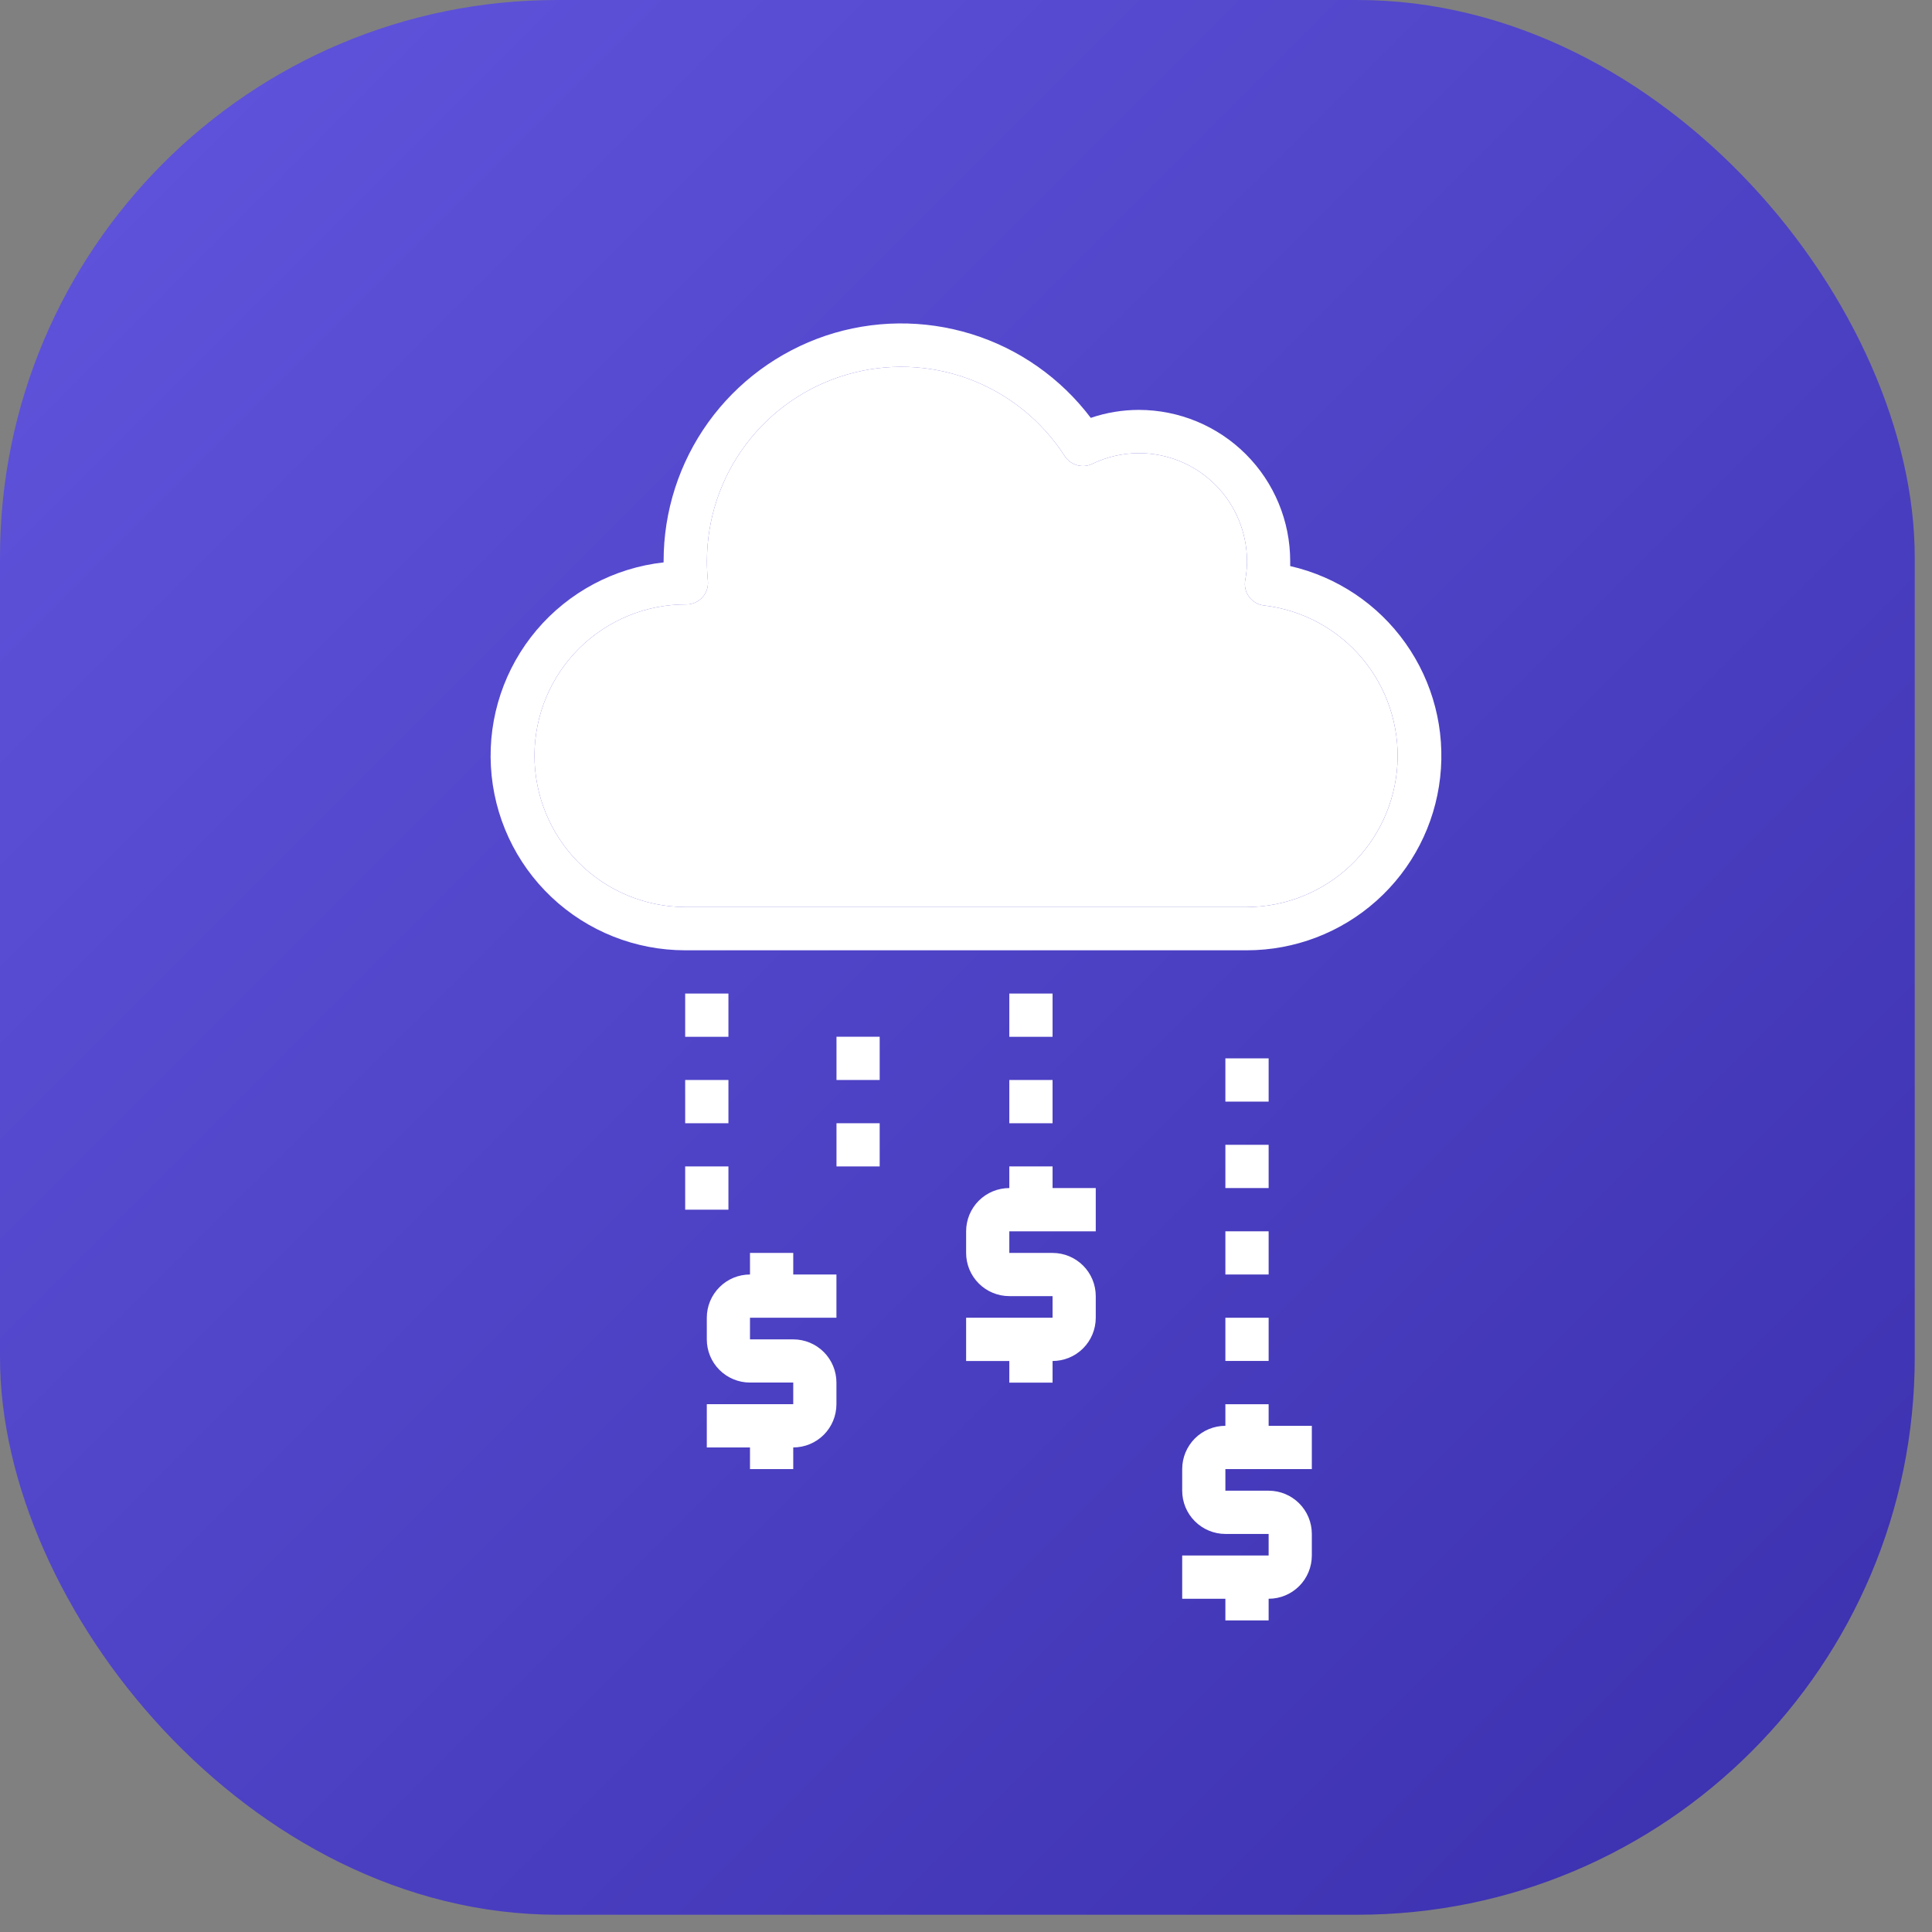 <svg width="31" height="31" viewBox="0 0 31 31" fill="none" xmlns="http://www.w3.org/2000/svg">
<rect x="0" y="0" width="31" height="31" fill="#808080" stroke="none"/>
<rect width="30.723" height="30.723" rx="8.942" fill="url(#paint0_linear_2091_16269)"/>
<path d="M20.702 9.083C20.702 9.057 20.702 9.031 20.702 9.005C20.702 8.361 20.446 7.744 19.991 7.289C19.536 6.834 18.919 6.578 18.275 6.577C18.012 6.577 17.751 6.62 17.502 6.705C17.02 6.067 16.35 5.596 15.587 5.36C14.823 5.124 14.005 5.133 13.247 5.387C12.49 5.642 11.831 6.128 11.364 6.777C10.898 7.426 10.647 8.205 10.648 9.005V9.024C9.855 9.112 9.126 9.501 8.61 10.11C8.095 10.719 7.832 11.503 7.877 12.3C7.921 13.097 8.269 13.847 8.849 14.395C9.429 14.943 10.197 15.248 10.995 15.248H20.009C20.776 15.247 21.516 14.964 22.087 14.453C22.659 13.942 23.023 13.238 23.108 12.475C23.194 11.713 22.996 10.946 22.552 10.32C22.109 9.694 21.45 9.254 20.702 9.083ZM20.009 14.554H10.995C10.676 14.553 10.36 14.489 10.066 14.366C9.772 14.243 9.505 14.063 9.281 13.837C9.056 13.611 8.879 13.342 8.758 13.047C8.637 12.752 8.575 12.436 8.576 12.118C8.577 11.799 8.641 11.483 8.764 11.189C8.887 10.895 9.067 10.628 9.293 10.403C9.519 10.179 9.788 10.001 10.082 9.88C10.377 9.759 10.693 9.697 11.012 9.698C11.06 9.699 11.108 9.689 11.153 9.669C11.197 9.65 11.237 9.621 11.27 9.585C11.303 9.549 11.328 9.506 11.343 9.46C11.358 9.414 11.363 9.365 11.358 9.317C11.348 9.213 11.343 9.109 11.343 9.005C11.343 8.331 11.561 7.675 11.965 7.136C12.369 6.596 12.936 6.202 13.583 6.012C14.229 5.822 14.92 5.847 15.551 6.082C16.182 6.318 16.72 6.752 17.084 7.318C17.13 7.389 17.201 7.441 17.282 7.464C17.363 7.487 17.45 7.48 17.526 7.443C17.76 7.33 18.016 7.271 18.275 7.271C18.735 7.271 19.176 7.454 19.501 7.779C19.826 8.104 20.008 8.545 20.009 9.005C20.009 9.107 19.999 9.209 19.98 9.31C19.972 9.356 19.973 9.404 19.984 9.45C19.995 9.497 20.015 9.54 20.044 9.578C20.072 9.616 20.108 9.648 20.149 9.671C20.19 9.695 20.236 9.71 20.283 9.715C20.897 9.787 21.46 10.091 21.858 10.565C22.255 11.039 22.457 11.646 22.422 12.264C22.387 12.881 22.118 13.462 21.67 13.888C21.221 14.313 20.627 14.552 20.009 14.554Z" fill="white"/>
<path d="M20.009 14.554H10.995C10.676 14.553 10.36 14.489 10.066 14.366C9.772 14.243 9.505 14.063 9.281 13.837C9.056 13.611 8.879 13.342 8.758 13.047C8.637 12.752 8.575 12.436 8.576 12.118C8.577 11.799 8.641 11.483 8.764 11.189C8.887 10.895 9.067 10.628 9.293 10.403C9.519 10.179 9.788 10.001 10.082 9.88C10.377 9.759 10.693 9.697 11.012 9.698C11.06 9.699 11.108 9.689 11.153 9.669C11.197 9.65 11.237 9.621 11.27 9.585C11.303 9.549 11.328 9.506 11.343 9.46C11.358 9.414 11.363 9.365 11.358 9.317C11.348 9.213 11.343 9.109 11.343 9.005C11.343 8.331 11.561 7.675 11.965 7.136C12.369 6.596 12.936 6.202 13.583 6.012C14.229 5.822 14.92 5.847 15.551 6.082C16.182 6.318 16.72 6.752 17.084 7.318C17.13 7.389 17.201 7.441 17.282 7.464C17.363 7.487 17.45 7.48 17.526 7.443C17.76 7.33 18.016 7.271 18.275 7.271C18.735 7.271 19.176 7.454 19.501 7.779C19.826 8.104 20.008 8.545 20.009 9.005C20.009 9.107 19.999 9.209 19.98 9.31C19.972 9.356 19.973 9.404 19.984 9.45C19.995 9.497 20.015 9.54 20.044 9.578C20.072 9.616 20.108 9.648 20.149 9.671C20.19 9.695 20.236 9.71 20.283 9.715C20.897 9.787 21.46 10.091 21.858 10.565C22.255 11.039 22.457 11.646 22.422 12.264C22.387 12.881 22.118 13.462 21.67 13.888C21.221 14.313 20.627 14.552 20.009 14.554Z" fill="white"/>
<path d="M12.728 20.104H12.034V20.45C11.851 20.45 11.674 20.523 11.544 20.654C11.414 20.784 11.341 20.96 11.341 21.144V21.491C11.341 21.675 11.414 21.851 11.544 21.981C11.674 22.111 11.851 22.184 12.034 22.184H12.728V22.531H11.341V23.225H12.034V23.572H12.728V23.225C12.912 23.225 13.088 23.152 13.218 23.022C13.348 22.892 13.421 22.715 13.421 22.531V22.184C13.421 22 13.348 21.824 13.218 21.694C13.088 21.564 12.912 21.491 12.728 21.491H12.034V21.144H13.421V20.45H12.728V20.104Z" fill="white"/>
<path d="M16.889 18.716H16.195V19.063C16.012 19.063 15.835 19.136 15.705 19.266C15.575 19.396 15.502 19.573 15.502 19.757V20.104C15.502 20.288 15.575 20.464 15.705 20.594C15.835 20.724 16.012 20.797 16.195 20.797H16.889V21.144H15.502V21.838H16.195V22.185H16.889V21.838C17.073 21.838 17.249 21.765 17.379 21.635C17.509 21.505 17.582 21.328 17.582 21.144V20.797C17.582 20.613 17.509 20.437 17.379 20.307C17.249 20.177 17.073 20.104 16.889 20.104H16.195V19.757H17.582V19.063H16.889V18.716Z" fill="white"/>
<path d="M20.356 22.532H19.662V22.878C19.479 22.878 19.302 22.951 19.172 23.081C19.042 23.212 18.969 23.388 18.969 23.572V23.919C18.969 24.103 19.042 24.279 19.172 24.409C19.302 24.539 19.479 24.613 19.662 24.613H20.356V24.959H18.969V25.653H19.662V26H20.356V25.653C20.54 25.653 20.716 25.58 20.846 25.45C20.976 25.32 21.049 25.143 21.049 24.959V24.613C21.049 24.428 20.976 24.252 20.846 24.122C20.716 23.992 20.54 23.919 20.356 23.919H19.662V23.572H21.049V22.878H20.356V22.532Z" fill="white"/>
<path d="M11.688 15.942H10.994V16.636H11.688V15.942Z" fill="white"/>
<path d="M11.688 17.329H10.994V18.023H11.688V17.329Z" fill="white"/>
<path d="M11.688 18.716H10.994V19.41H11.688V18.716Z" fill="white"/>
<path d="M14.115 16.635H13.422V17.329H14.115V16.635Z" fill="white"/>
<path d="M16.889 15.942H16.195V16.636H16.889V15.942Z" fill="white"/>
<path d="M14.115 18.023H13.422V18.716H14.115V18.023Z" fill="white"/>
<path d="M16.889 17.329H16.195V18.023H16.889V17.329Z" fill="white"/>
<path d="M20.356 16.982H19.662V17.676H20.356V16.982Z" fill="white"/>
<path d="M20.356 18.369H19.662V19.063H20.356V18.369Z" fill="white"/>
<path d="M20.356 19.757H19.662V20.45H20.356V19.757Z" fill="white"/>
<path d="M20.356 21.144H19.662V21.837H20.356V21.144Z" fill="white"/>
<defs>
<linearGradient id="paint0_linear_2091_16269" x1="0" y1="0" x2="31" y2="31" gradientUnits="userSpaceOnUse">
<stop stop-color="#6155DE"/>
<stop offset="1" stop-color="#3A2FAC"/>
</linearGradient>
</defs>
</svg>
